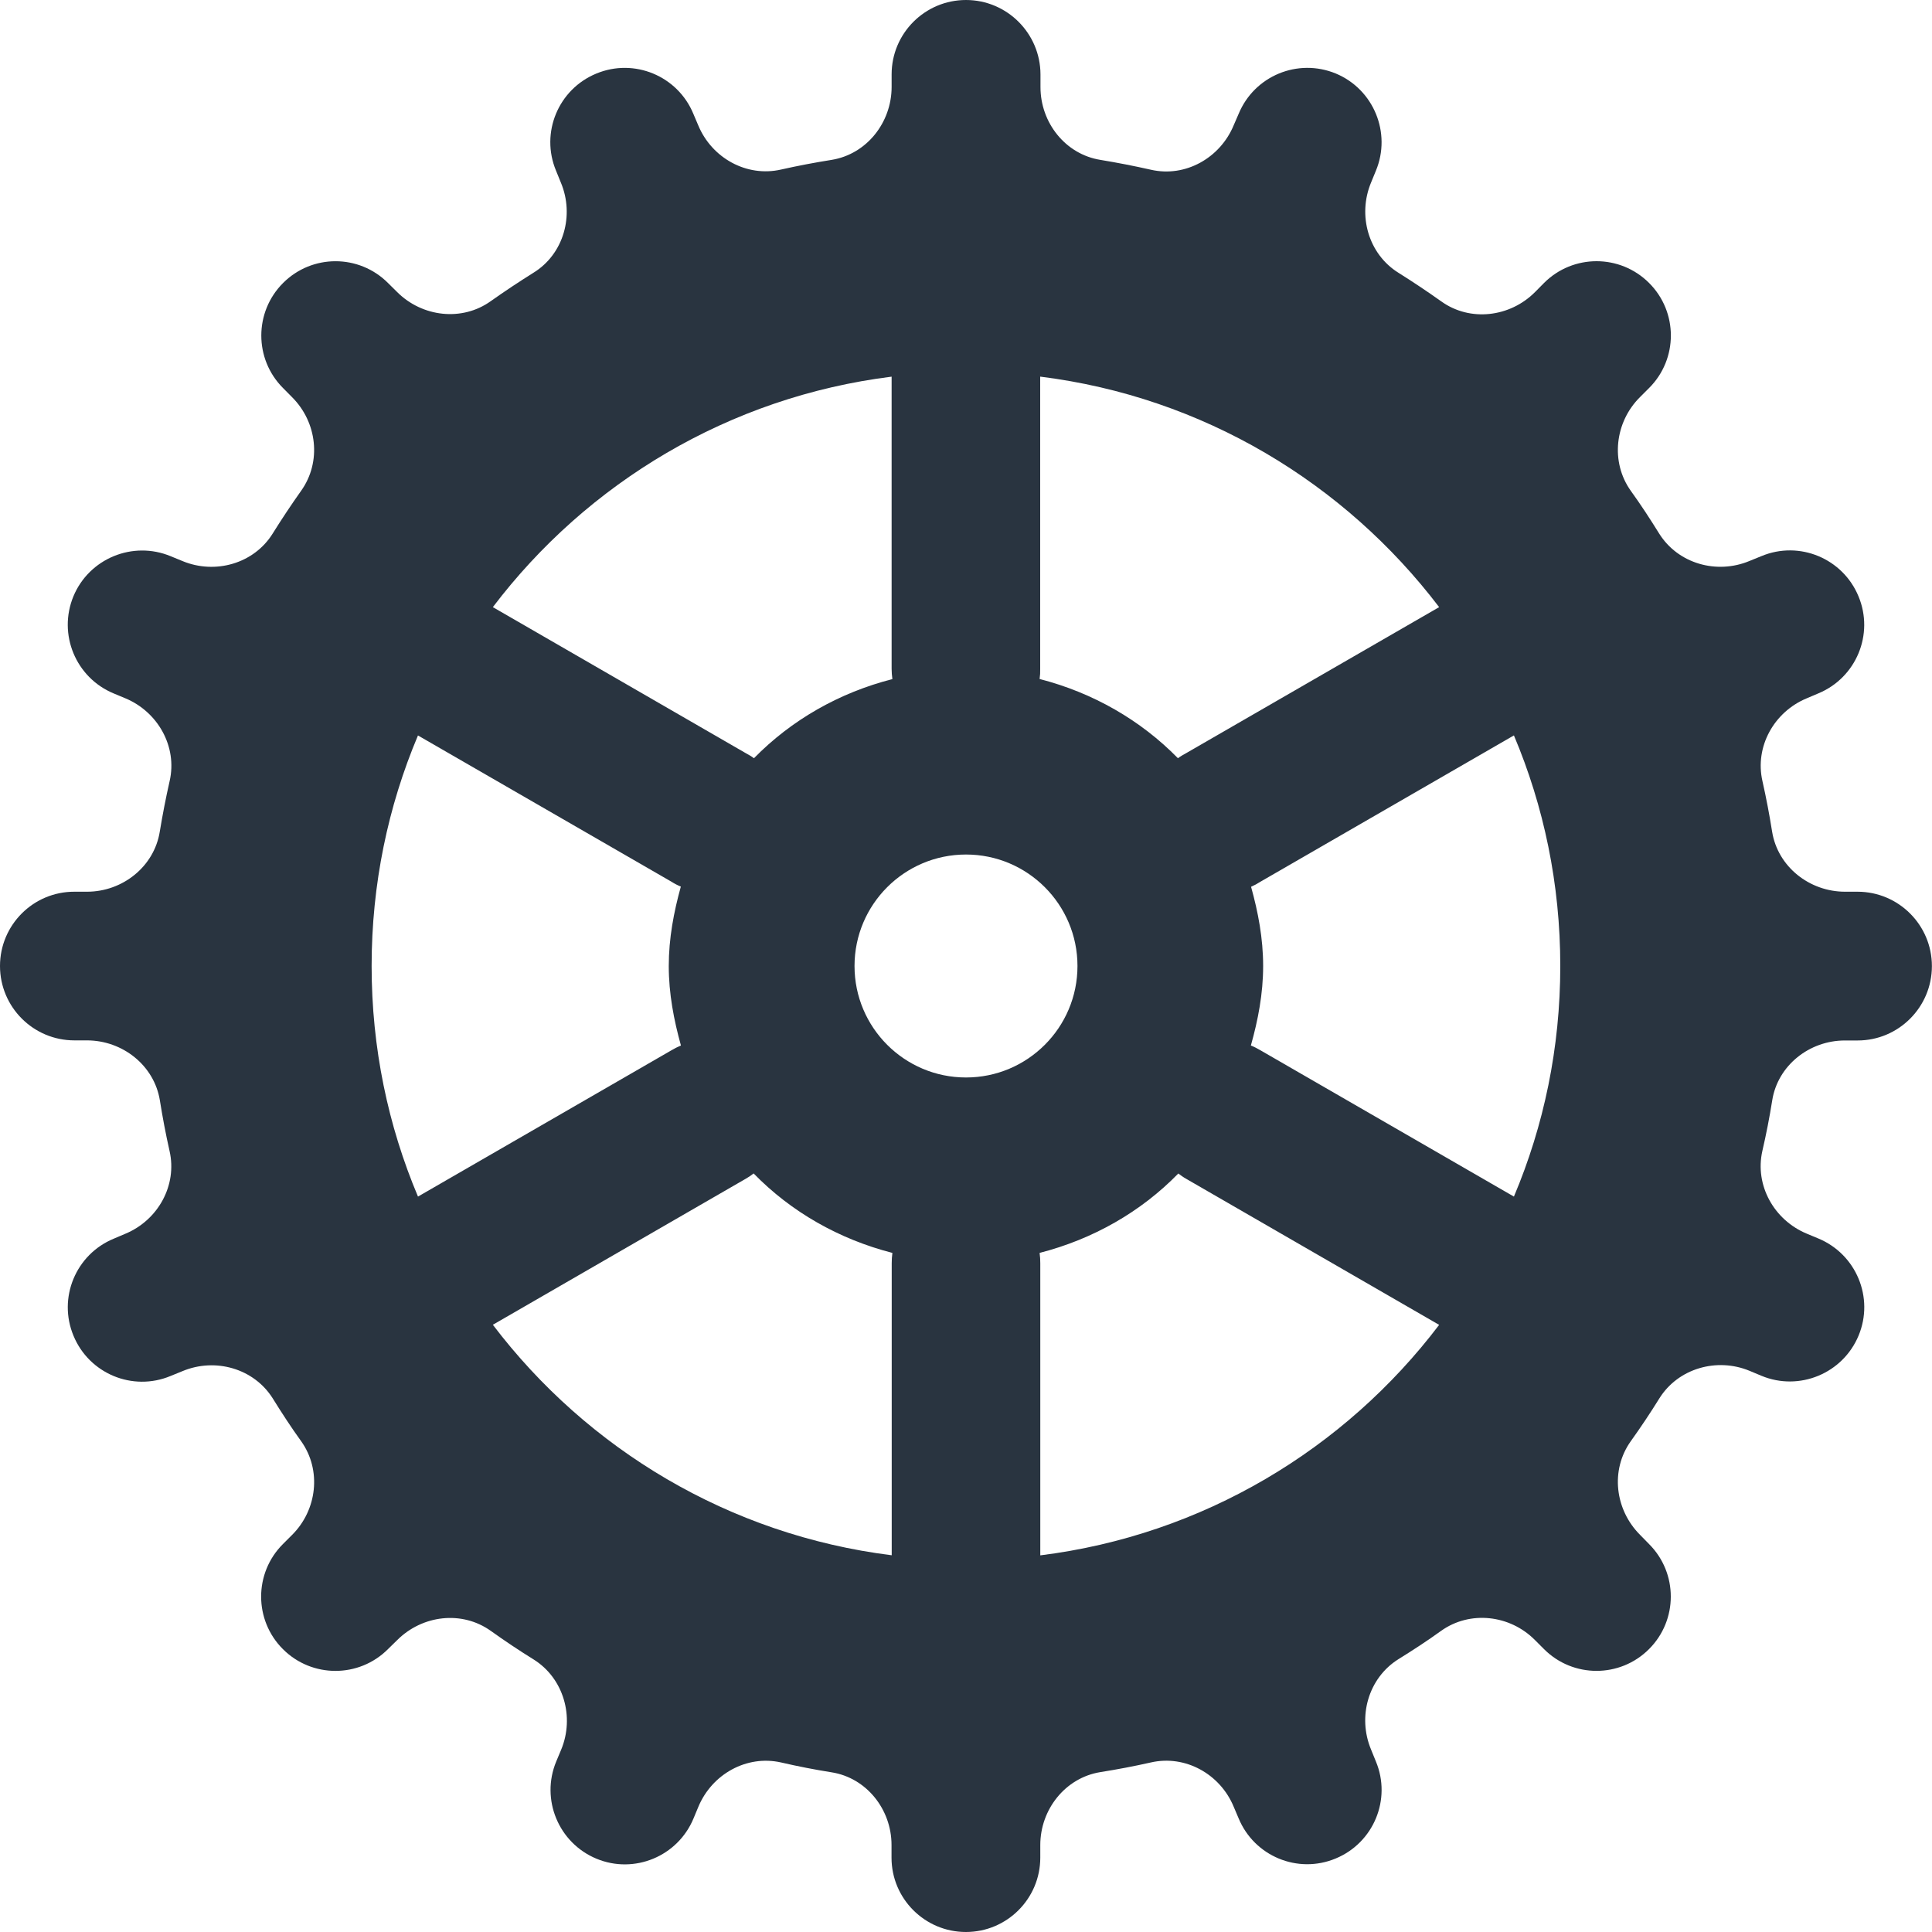 <svg xmlns="http://www.w3.org/2000/svg" width="20" height="20" viewBox="0 0 20 20">
    <path fill="#293440" d="M10 0c-.425 0-.77.345-.77.77V.9c0 .368-.258.696-.621.755-.176.028-.35.061-.523.1-.357.082-.718-.12-.858-.458l-.051-.12C7.015.786 6.565.598 6.172.762c-.392.162-.58.612-.416 1.005l.05.123c.142.338.03.74-.283.933-.15.094-.298.192-.442.294-.298.214-.711.165-.97-.094l-.094-.093c-.3-.301-.787-.301-1.087 0-.3.3-.3.787 0 1.087l.093.094c.26.259.308.67.094.97-.102.144-.2.291-.294.442-.194.312-.595.426-.934.285l-.122-.05c-.392-.163-.844.023-1.007.415-.162.393.024.842.416 1.005l.12.05c.338.14.542.501.46.858-.039.172-.073.347-.102.523-.058.362-.385.622-.753.622H.77C.345 9.23 0 9.575 0 10c0 .425.345.77.77.77H.9c.368 0 .696.258.755.621.028.176.061.35.1.523.082.357-.12.718-.458.858l-.12.051c-.392.162-.58.612-.416 1.005.162.392.612.58 1.005.416l.123-.05c.34-.142.74-.028.935.283.093.15.19.299.294.443.213.299.165.712-.095.97l-.094.094c-.301.3-.301.788 0 1.088.3.3.787.3 1.087 0l.095-.093c.26-.26.67-.31.97-.096.144.103.292.202.442.295.312.194.427.596.286.935l-.051.122c-.163.392.024.843.416 1.006.392.163.842-.024 1.005-.416l.05-.12c.14-.338.5-.541.857-.46.173.04.347.074.523.102.361.057.62.384.62.752v.132c0 .424.345.769.77.769.425 0 .77-.345.77-.77V19.1c0-.368.258-.696.621-.755.176-.028.35-.061.523-.1.357-.082.718.12.858.458l.051.12c.162.392.612.58 1.005.416.392-.162.58-.612.416-1.005l-.05-.123c-.142-.34-.028-.74.283-.935.15-.093.299-.19.443-.294.299-.213.712-.165.97.095l.094.094c.3.301.788.301 1.088 0 .3-.3.3-.787 0-1.087l-.093-.095c-.26-.26-.31-.67-.096-.97.103-.144.202-.292.295-.442.194-.312.596-.427.935-.286l.122.051c.392.163.843-.024 1.006-.416.163-.392-.024-.842-.416-1.005l-.12-.05c-.338-.14-.541-.5-.46-.857.04-.173.074-.347.102-.523.057-.361.384-.62.752-.62h.132c.424 0 .769-.345.769-.77 0-.425-.345-.77-.77-.77H19.1c-.368 0-.696-.258-.755-.621-.028-.176-.061-.35-.1-.523-.082-.357.12-.718.458-.858l.12-.051c.392-.162.58-.612.416-1.005-.162-.392-.612-.58-1.005-.416l-.123.05c-.34.142-.74.028-.935-.283-.093-.15-.19-.299-.294-.443-.213-.299-.165-.712.095-.97l.094-.094c.301-.3.301-.788 0-1.088-.3-.3-.787-.3-1.087 0l-.094.095c-.259.26-.672.31-.97.096-.145-.103-.293-.202-.443-.296-.312-.194-.425-.595-.284-.934l.05-.122c.163-.392-.023-.844-.415-1.007-.393-.162-.842.024-1.005.416l-.052.12c-.14.338-.5.542-.857.46-.173-.039-.347-.073-.523-.102-.362-.058-.62-.385-.62-.753V.77C10.77.345 10.424 0 10 0zm-.77 3.899v3.024c0 .036.003.071.008.107-.552.141-1.046.424-1.433.819-.027-.02-.056-.037-.086-.053L5.102 6.285c.977-1.287 2.446-2.176 4.129-2.386zm1.54 0c1.682.21 3.15 1.1 4.128 2.386L12.28 7.796c-.03.016-.059.033-.086.053-.387-.395-.88-.678-1.432-.82.005-.035.007-.07.006-.106V3.9zM4.326 7.613L6.95 9.127c.031.02.064.037.098.051-.073.263-.125.536-.125.822 0 .287.053.56.126.823-.034.014-.067.031-.099.05l-2.623 1.514c-.31-.734-.48-1.54-.48-2.387s.17-1.653.48-2.387zm11.346 0c.31.734.48 1.54.48 2.387s-.17 1.653-.48 2.387l-2.623-1.514c-.032-.019-.065-.036-.1-.05.074-.263.127-.536.127-.823 0-.286-.052-.558-.125-.82.034-.015.067-.033.098-.053l2.623-1.514zM10 8.846c.637 0 1.154.517 1.154 1.154 0 .637-.517 1.154-1.154 1.154-.637 0-1.154-.517-1.154-1.154 0-.637.517-1.154 1.154-1.154zm-2.198 3.302c.387.397.883.68 1.436.822-.005.036-.007.071-.007.107V16.1c-1.683-.21-3.152-1.1-4.129-2.386l2.617-1.511c.03-.017.057-.035.083-.056zm4.396 0c.026.02.054.04.083.056l2.617 1.511c-.977 1.287-2.446 2.176-4.129 2.386v-3.024c0-.036-.002-.071-.007-.107.553-.142 1.049-.425 1.436-.822z"/>
</svg>
